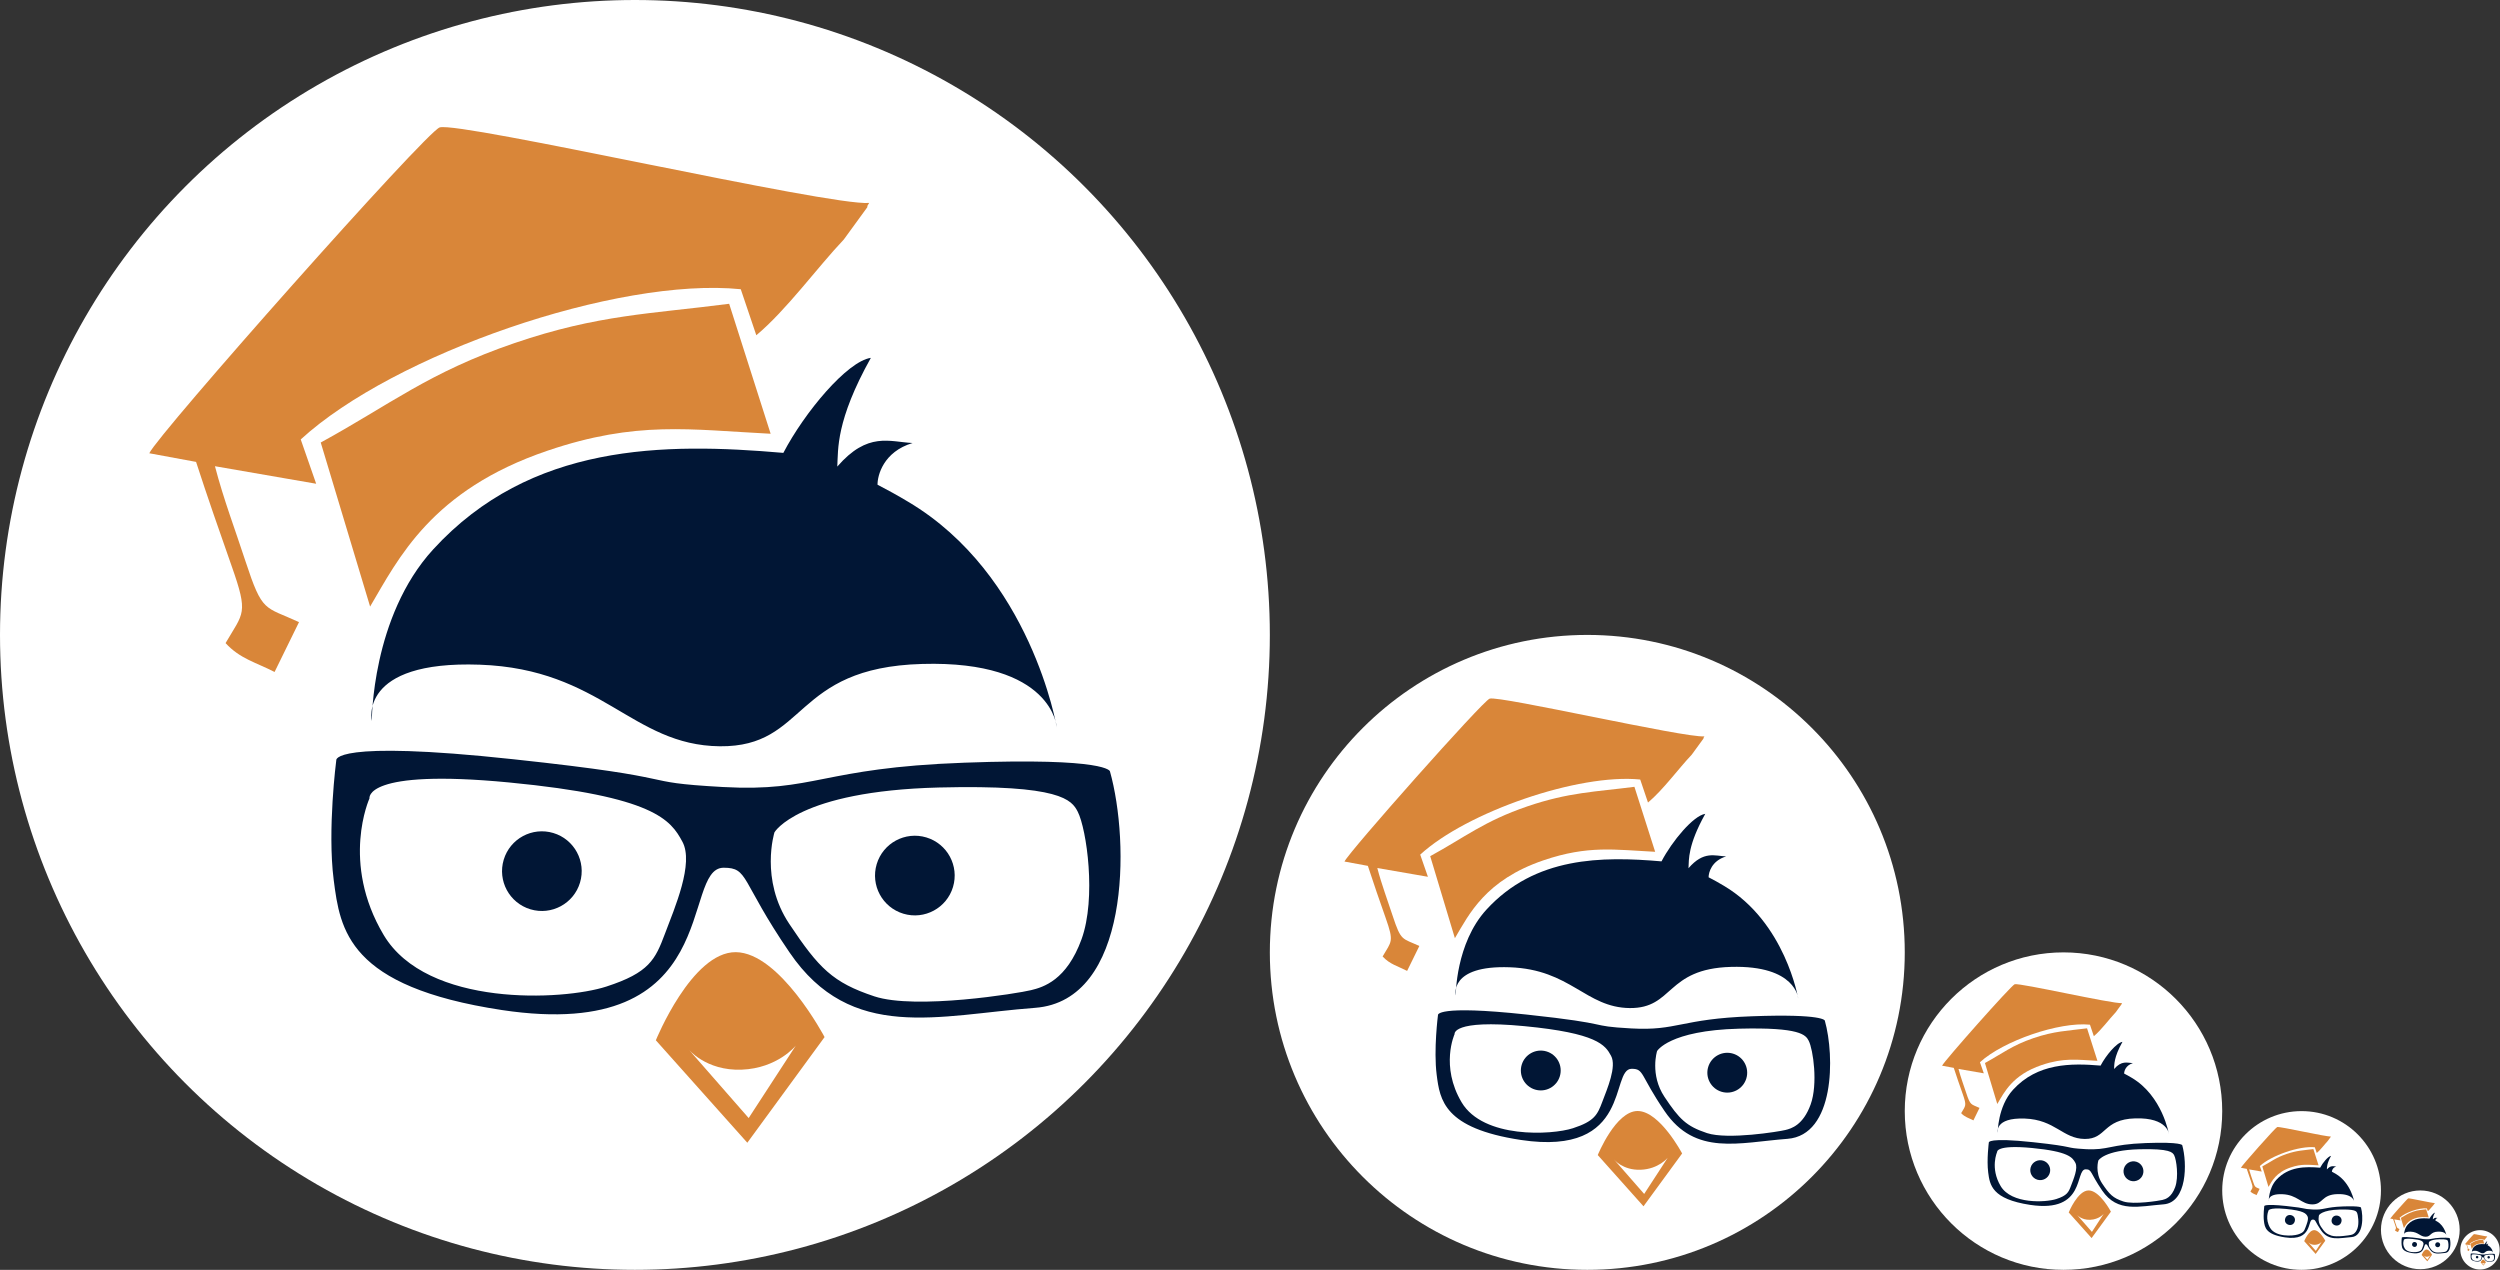 <?xml version="1.0" encoding="UTF-8" standalone="no"?>
<!-- Created with Inkscape (http://www.inkscape.org/) -->

<svg
   xmlns:dc="http://purl.org/dc/elements/1.1/"
   xmlns:cc="http://creativecommons.org/ns#"
   xmlns:rdf="http://www.w3.org/1999/02/22-rdf-syntax-ns#"
   xmlns:svg="http://www.w3.org/2000/svg"
   xmlns="http://www.w3.org/2000/svg"
   xmlns:sodipodi="http://sodipodi.sourceforge.net/DTD/sodipodi-0.dtd"
   xmlns:inkscape="http://www.inkscape.org/namespaces/inkscape"
   width="568.96mm"
   height="288.996mm"
   viewBox="0 0 2016 1024"
   id="svg3406"
   version="1.1"
   inkscape:version="0.91 r13725"
   sodipodi:docname="academic-tux-face-circle-multiple.svg">
  <rect x="0" y="0" width="2016" height="1024" fill="#333333" stroke="none"/>
  <defs
     id="defs3408" />
  <sodipodi:namedview
     id="base"
     pagecolor="#ffffff"
     bordercolor="#666666"
     borderopacity="1.0"
     inkscape:pageopacity="0.0"
     inkscape:pageshadow="2"
     inkscape:zoom="0.27498596"
     inkscape:cx="1266.1415"
     inkscape:cy="-70.442648"
     inkscape:document-units="px"
     inkscape:current-layer="layer1"
     showgrid="false"
     fit-margin-top="0"
     fit-margin-left="0"
     fit-margin-right="0"
     fit-margin-bottom="0"
     inkscape:window-width="1366"
     inkscape:window-height="669"
     inkscape:window-x="0"
     inkscape:window-y="32"
     inkscape:window-maximized="1"
     showguides="false" />
  <g
     inkscape:label="Layer 1"
     inkscape:groupmode="layer"
     id="layer1"
     transform="translate(-6.5916754e-7,-28.362)">
    <g
       id="g4218">
      <circle
         r="512"
         cy="540.362"
         cx="512"
         id="path4378"
         style="fill:#ffffff;fill-opacity:1;stroke:none" />
      <g
         id="g4209">
        <path
           style="clip-rule:evenodd;fill:#011635;fill-rule:evenodd;image-rendering:optimizeQuality;shape-rendering:geometricPrecision;text-rendering:geometricPrecision;fill-opacity:1"
           inkscape:connector-curvature="0"
           id="path33"
           d="m 271.181,641.41 c 0,0 -3.981,-16.622 142.732,-0.796 146.714,15.726 94.358,18.215 169.009,22.395 74.75,4.18 78.732,-15.428 194.689,-19.608 115.957,-4.28 117.45,6.967 117.45,6.967 16.125,57.431 16.125,184.935 -60.318,190.708 -78.035,5.873 -148.406,28.268 -198.073,-44.691 -39.913,-58.427 -32.747,-68.281 -53.151,-68.281 -35.235,0.1 1.692,141.936 -178.764,114.763 C 280.636,824.055 274.266,778.369 269.09,737.859 c -5.176,-40.51 2.09,-96.449 2.09,-96.449 z m 353.347,58.128 c 0,0 19.111,-33.244 132.48,-36.131 98.539,-2.488 107.198,10.053 112.076,19.509 7.166,14.034 15.129,69.574 3.086,102.819 -12.044,33.145 -30.856,38.719 -40.809,41.108 -9.854,2.488 -92.865,16.025 -126.309,4.977 -33.543,-11.148 -44.691,-22.594 -68.579,-58.427 -23.888,-35.832 -11.944,-73.854 -11.944,-73.854 z M 297.955,672.166 c 0,0 -4.778,-24.087 112.474,-12.84 117.251,11.247 130.489,30.358 139.846,47.776 9.456,17.419 -6.171,53.251 -14.034,74.153 -7.863,20.902 -12.641,31.453 -47.378,42.7 C 454.125,835.203 344.338,840.876 309.402,782.35 274.465,723.725 297.955,672.166 297.955,672.166 Z"
           class="fil1" />
        <path
           style="clip-rule:evenodd;fill:#011635;fill-rule:evenodd;image-rendering:optimizeQuality;shape-rendering:geometricPrecision;text-rendering:geometricPrecision;fill-opacity:1"
           inkscape:connector-curvature="0"
           id="path35"
           d="m 299.846,609.758 c 0,0 -11.347,-48.871 87.092,-45.388 98.439,3.484 122.328,64.996 193.495,65.792 71.167,0.697 57.829,-63.503 163.236,-66.389 105.407,-2.986 108.492,51.061 108.492,51.061 0,0 -20.604,-123.024 -119.839,-181.849 -8.56,-5.176 -16.821,-9.655 -24.684,-13.736 -0.1,-7.366 4.678,-26.576 28.268,-33.643 -18.513,-0.896 -36.131,-9.356 -60.716,19.011 0.796,-14.034 -1.294,-36.828 27.073,-87.69 -19.111,2.787 -53.45,43.895 -70.57,76.641 -96.349,-8.361 -203.846,-7.863 -282.379,77.836 -49.767,54.346 -49.469,138.353 -49.469,138.353 z"
           class="fil1" />
        <circle
           style="clip-rule:evenodd;fill:#011635;fill-rule:evenodd;image-rendering:optimizeQuality;shape-rendering:geometricPrecision;text-rendering:geometricPrecision;fill-opacity:1"
           cy="491.774"
           cx="917.408"
           id="circle37"
           r="32.115"
           transform="matrix(0.958,0.287,-0.287,0.958,0,0)"
           class="fil1" />
        <circle
           style="clip-rule:evenodd;fill:#011635;fill-rule:evenodd;image-rendering:optimizeQuality;shape-rendering:geometricPrecision;text-rendering:geometricPrecision;fill-opacity:1"
           cy="574.676"
           cx="628.282"
           id="circle39"
           r="32.115"
           transform="matrix(0.958,0.287,-0.287,0.958,0,0)"
           class="fil1" />
        <path
           style="clip-rule:evenodd;fill:#d98639;fill-rule:evenodd;image-rendering:optimizeQuality;shape-rendering:geometricPrecision;text-rendering:geometricPrecision"
           inkscape:connector-curvature="0"
           id="path41"
           d="m 528.875,867.253 c 0,0 28.964,-71.366 64.498,-71.067 35.633,0.398 71.565,68.48 71.565,68.48 l -62.308,85.201 -73.755,-82.613 z m 26.078,6.967 c 0,0 14.134,17.817 43.098,16.722 29.064,-1.095 43.696,-19.409 43.696,-19.409 l -38.022,58.427 -48.772,-55.739 z"
           class="fil2" />
        <path
           style="clip-rule:evenodd;fill:#d98639;fill-rule:evenodd;image-rendering:optimizeQuality;shape-rendering:geometricPrecision;text-rendering:geometricPrecision"
           inkscape:connector-curvature="0"
           id="path43"
           d="m 700.87,192.013 c -0.398,1.194 -1.593,1.692 -1.493,3.484 l -18.912,25.978 c -21.499,22.694 -46.283,56.934 -70.57,77.239 l -12.541,-37.126 c -99.534,-10.053 -279.99,52.455 -354.84,121.133 l 12.442,35.733 -81.618,-14.134 c 6.967,26.775 16.523,51.758 24.685,76.84 13.736,41.705 15.03,35.932 43.098,48.871 l -19.708,40.212 c -15.03,-7.764 -27.969,-10.65 -39.515,-23.291 14.432,-24.784 18.613,-23.191 4.977,-61.91 -9.754,-27.77 -19.708,-56.237 -28.765,-84.206 l -37.723,-6.967 c 6.669,-15.03 223.454,-259.585 234.204,-262.77 16.821,-4.778 314.329,63.503 346.28,60.915 z"
           class="fil2" />
        <path
           style="clip-rule:evenodd;fill:#d98639;fill-rule:evenodd;image-rendering:optimizeQuality;shape-rendering:geometricPrecision;text-rendering:geometricPrecision"
           inkscape:connector-curvature="0"
           id="path45"
           d="m 621.442,378.142 c -65.095,-3.285 -107.995,-10.75 -179.858,13.636 -93.861,31.851 -120.436,87.292 -143.13,125.712 L 258.639,385.209 C 314.378,354.751 345.931,328.574 415.008,304.984 482.293,281.992 525.192,281.494 587.998,273.332 l 33.444,104.81 z"
           class="fil2" />
      </g>
    </g>
    <g
       id="g3569-7"
       transform="matrix(1.829,0,0,1.829,653.061,-271.141)" />
    <g
       transform="matrix(0.5,0,0,0.5,1024,526.181)"
       id="g4218-3">
      <circle
         r="512"
         cy="540.362"
         cx="512"
         id="path4378-6"
         style="fill:#ffffff;fill-opacity:1;stroke:none" />
      <g
         id="g4209-7">
        <path
           style="clip-rule:evenodd;fill:#011635;fill-opacity:1;fill-rule:evenodd;image-rendering:optimizeQuality;shape-rendering:geometricPrecision;text-rendering:geometricPrecision"
           inkscape:connector-curvature="0"
           id="path33-5"
           d="m 271.181,641.41 c 0,0 -3.981,-16.622 142.732,-0.796 146.714,15.726 94.358,18.215 169.009,22.395 74.75,4.18 78.732,-15.428 194.689,-19.608 115.957,-4.28 117.45,6.967 117.45,6.967 16.125,57.431 16.125,184.935 -60.318,190.708 -78.035,5.873 -148.406,28.268 -198.073,-44.691 -39.913,-58.427 -32.747,-68.281 -53.151,-68.281 -35.235,0.1 1.692,141.936 -178.764,114.763 C 280.636,824.055 274.266,778.369 269.09,737.859 c -5.176,-40.51 2.09,-96.449 2.09,-96.449 z m 353.347,58.128 c 0,0 19.111,-33.244 132.48,-36.131 98.539,-2.488 107.198,10.053 112.076,19.509 7.166,14.034 15.129,69.574 3.086,102.819 -12.044,33.145 -30.856,38.719 -40.809,41.108 -9.854,2.488 -92.865,16.025 -126.309,4.977 -33.543,-11.148 -44.691,-22.594 -68.579,-58.427 -23.888,-35.832 -11.944,-73.854 -11.944,-73.854 z M 297.955,672.166 c 0,0 -4.778,-24.087 112.474,-12.84 117.251,11.247 130.489,30.358 139.846,47.776 9.456,17.419 -6.171,53.251 -14.034,74.153 -7.863,20.902 -12.641,31.453 -47.378,42.7 C 454.125,835.203 344.338,840.876 309.402,782.35 274.465,723.725 297.955,672.166 297.955,672.166 Z"
           class="fil1" />
        <path
           style="clip-rule:evenodd;fill:#011635;fill-opacity:1;fill-rule:evenodd;image-rendering:optimizeQuality;shape-rendering:geometricPrecision;text-rendering:geometricPrecision"
           inkscape:connector-curvature="0"
           id="path35-3"
           d="m 299.846,609.758 c 0,0 -11.347,-48.871 87.092,-45.388 98.439,3.484 122.328,64.996 193.495,65.792 71.167,0.697 57.829,-63.503 163.236,-66.389 105.407,-2.986 108.492,51.061 108.492,51.061 0,0 -20.604,-123.024 -119.839,-181.849 -8.56,-5.176 -16.821,-9.655 -24.684,-13.736 -0.1,-7.366 4.678,-26.576 28.268,-33.643 -18.513,-0.896 -36.131,-9.356 -60.716,19.011 0.796,-14.034 -1.294,-36.828 27.073,-87.69 -19.111,2.787 -53.45,43.895 -70.57,76.641 -96.349,-8.361 -203.846,-7.863 -282.379,77.836 -49.767,54.346 -49.469,138.353 -49.469,138.353 z"
           class="fil1" />
        <circle
           style="clip-rule:evenodd;fill:#011635;fill-opacity:1;fill-rule:evenodd;image-rendering:optimizeQuality;shape-rendering:geometricPrecision;text-rendering:geometricPrecision"
           cy="491.774"
           cx="917.408"
           id="circle37-5"
           r="32.115"
           transform="matrix(0.958,0.287,-0.287,0.958,0,0)"
           class="fil1" />
        <circle
           style="clip-rule:evenodd;fill:#011635;fill-opacity:1;fill-rule:evenodd;image-rendering:optimizeQuality;shape-rendering:geometricPrecision;text-rendering:geometricPrecision"
           cy="574.676"
           cx="628.282"
           id="circle39-6"
           r="32.115"
           transform="matrix(0.958,0.287,-0.287,0.958,0,0)"
           class="fil1" />
        <path
           style="clip-rule:evenodd;fill:#d98639;fill-rule:evenodd;image-rendering:optimizeQuality;shape-rendering:geometricPrecision;text-rendering:geometricPrecision"
           inkscape:connector-curvature="0"
           id="path41-2"
           d="m 528.875,867.253 c 0,0 28.964,-71.366 64.498,-71.067 35.633,0.398 71.565,68.48 71.565,68.48 l -62.308,85.201 -73.755,-82.613 z m 26.078,6.967 c 0,0 14.134,17.817 43.098,16.722 29.064,-1.095 43.696,-19.409 43.696,-19.409 l -38.022,58.427 -48.772,-55.739 z"
           class="fil2" />
        <path
           style="clip-rule:evenodd;fill:#d98639;fill-rule:evenodd;image-rendering:optimizeQuality;shape-rendering:geometricPrecision;text-rendering:geometricPrecision"
           inkscape:connector-curvature="0"
           id="path43-9"
           d="m 700.87,192.013 c -0.398,1.194 -1.593,1.692 -1.493,3.484 l -18.912,25.978 c -21.499,22.694 -46.283,56.934 -70.57,77.239 l -12.541,-37.126 c -99.534,-10.053 -279.99,52.455 -354.84,121.133 l 12.442,35.733 -81.618,-14.134 c 6.967,26.775 16.523,51.758 24.685,76.84 13.736,41.705 15.03,35.932 43.098,48.871 l -19.708,40.212 c -15.03,-7.764 -27.969,-10.65 -39.515,-23.291 14.432,-24.784 18.613,-23.191 4.977,-61.91 -9.754,-27.77 -19.708,-56.237 -28.765,-84.206 l -37.723,-6.967 c 6.669,-15.03 223.454,-259.585 234.204,-262.77 16.821,-4.778 314.329,63.503 346.28,60.915 z"
           class="fil2" />
        <path
           style="clip-rule:evenodd;fill:#d98639;fill-rule:evenodd;image-rendering:optimizeQuality;shape-rendering:geometricPrecision;text-rendering:geometricPrecision"
           inkscape:connector-curvature="0"
           id="path45-1"
           d="m 621.442,378.142 c -65.095,-3.285 -107.995,-10.75 -179.858,13.636 -93.861,31.851 -120.436,87.292 -143.13,125.712 L 258.639,385.209 C 314.378,354.751 345.931,328.574 415.008,304.984 482.293,281.992 525.192,281.494 587.998,273.332 l 33.444,104.81 z"
           class="fil2" />
      </g>
    </g>
    <g
       transform="matrix(0.062,0,0,0.062,1920,986.59)"
       id="g4218-2">
      <g
         id="g4340">
        <circle
           style="fill:#ffffff;fill-opacity:1;stroke:none"
           id="path4378-7"
           cx="512"
           cy="540.362"
           r="512" />
        <g
           id="g4209-0">
          <path
             class="fil1"
             d="m 271.181,641.41 c 0,0 -3.981,-16.622 142.732,-0.796 146.714,15.726 94.358,18.215 169.009,22.395 74.75,4.18 78.732,-15.428 194.689,-19.608 115.957,-4.28 117.45,6.967 117.45,6.967 16.125,57.431 16.125,184.935 -60.318,190.708 -78.035,5.873 -148.406,28.268 -198.073,-44.691 -39.913,-58.427 -32.747,-68.281 -53.151,-68.281 -35.235,0.1 1.692,141.936 -178.764,114.763 C 280.636,824.055 274.266,778.369 269.09,737.859 c -5.176,-40.51 2.09,-96.449 2.09,-96.449 z m 353.347,58.128 c 0,0 19.111,-33.244 132.48,-36.131 98.539,-2.488 107.198,10.053 112.076,19.509 7.166,14.034 15.129,69.574 3.086,102.819 -12.044,33.145 -30.856,38.719 -40.809,41.108 -9.854,2.488 -92.865,16.025 -126.309,4.977 -33.543,-11.148 -44.691,-22.594 -68.579,-58.427 -23.888,-35.832 -11.944,-73.854 -11.944,-73.854 z M 297.955,672.166 c 0,0 -4.778,-24.087 112.474,-12.84 117.251,11.247 130.489,30.358 139.846,47.776 9.456,17.419 -6.171,53.251 -14.034,74.153 -7.863,20.902 -12.641,31.453 -47.378,42.7 C 454.125,835.203 344.338,840.876 309.402,782.35 274.465,723.725 297.955,672.166 297.955,672.166 Z"
             id="path33-9"
             inkscape:connector-curvature="0"
             style="clip-rule:evenodd;fill:#011635;fill-opacity:1;fill-rule:evenodd;image-rendering:optimizeQuality;shape-rendering:geometricPrecision;text-rendering:geometricPrecision" />
          <path
             class="fil1"
             d="m 299.846,609.758 c 0,0 -11.347,-48.871 87.092,-45.388 98.439,3.484 122.328,64.996 193.495,65.792 71.167,0.697 57.829,-63.503 163.236,-66.389 105.407,-2.986 108.492,51.061 108.492,51.061 0,0 -20.604,-123.024 -119.839,-181.849 -8.56,-5.176 -16.821,-9.655 -24.684,-13.736 -0.1,-7.366 4.678,-26.576 28.268,-33.643 -18.513,-0.896 -36.131,-9.356 -60.716,19.011 0.796,-14.034 -1.294,-36.828 27.073,-87.69 -19.111,2.787 -53.45,43.895 -70.57,76.641 -96.349,-8.361 -203.846,-7.863 -282.379,77.836 -49.767,54.346 -49.469,138.353 -49.469,138.353 z"
             id="path35-36"
             inkscape:connector-curvature="0"
             style="clip-rule:evenodd;fill:#011635;fill-opacity:1;fill-rule:evenodd;image-rendering:optimizeQuality;shape-rendering:geometricPrecision;text-rendering:geometricPrecision" />
          <circle
             class="fil1"
             transform="matrix(0.958,0.287,-0.287,0.958,0,0)"
             r="32.115"
             id="circle37-0"
             cx="917.408"
             cy="491.774"
             style="clip-rule:evenodd;fill:#011635;fill-opacity:1;fill-rule:evenodd;image-rendering:optimizeQuality;shape-rendering:geometricPrecision;text-rendering:geometricPrecision" />
          <circle
             class="fil1"
             transform="matrix(0.958,0.287,-0.287,0.958,0,0)"
             r="32.115"
             id="circle39-62"
             cx="628.282"
             cy="574.676"
             style="clip-rule:evenodd;fill:#011635;fill-opacity:1;fill-rule:evenodd;image-rendering:optimizeQuality;shape-rendering:geometricPrecision;text-rendering:geometricPrecision" />
          <path
             class="fil2"
             d="m 528.875,867.253 c 0,0 28.964,-71.366 64.498,-71.067 35.633,0.398 71.565,68.48 71.565,68.48 l -62.308,85.201 -73.755,-82.613 z m 26.078,6.967 c 0,0 14.134,17.817 43.098,16.722 29.064,-1.095 43.696,-19.409 43.696,-19.409 l -38.022,58.427 -48.772,-55.739 z"
             id="path41-6"
             inkscape:connector-curvature="0"
             style="clip-rule:evenodd;fill:#d98639;fill-rule:evenodd;image-rendering:optimizeQuality;shape-rendering:geometricPrecision;text-rendering:geometricPrecision" />
          <path
             class="fil2"
             d="m 700.87,192.013 c -0.398,1.194 -1.593,1.692 -1.493,3.484 l -18.912,25.978 c -21.499,22.694 -46.283,56.934 -70.57,77.239 l -12.541,-37.126 c -99.534,-10.053 -279.99,52.455 -354.84,121.133 l 12.442,35.733 -81.618,-14.134 c 6.967,26.775 16.523,51.758 24.685,76.84 13.736,41.705 15.03,35.932 43.098,48.871 l -19.708,40.212 c -15.03,-7.764 -27.969,-10.65 -39.515,-23.291 14.432,-24.784 18.613,-23.191 4.977,-61.91 -9.754,-27.77 -19.708,-56.237 -28.765,-84.206 l -37.723,-6.967 c 6.669,-15.03 223.454,-259.585 234.204,-262.77 16.821,-4.778 314.329,63.503 346.28,60.915 z"
             id="path43-1"
             inkscape:connector-curvature="0"
             style="clip-rule:evenodd;fill:#d98639;fill-rule:evenodd;image-rendering:optimizeQuality;shape-rendering:geometricPrecision;text-rendering:geometricPrecision" />
          <path
             class="fil2"
             d="m 621.442,378.142 c -65.095,-3.285 -107.995,-10.75 -179.858,13.636 -93.861,31.851 -120.436,87.292 -143.13,125.712 L 258.639,385.209 C 314.378,354.751 345.931,328.574 415.008,304.984 482.293,281.992 525.192,281.494 587.998,273.332 l 33.444,104.81 z"
             id="path45-8"
             inkscape:connector-curvature="0"
             style="clip-rule:evenodd;fill:#d98639;fill-rule:evenodd;image-rendering:optimizeQuality;shape-rendering:geometricPrecision;text-rendering:geometricPrecision" />
        </g>
      </g>
    </g>
    <g
       transform="matrix(0.25,0,0,0.25,1536,789.272)"
       id="g4218-7">
      <circle
         r="512"
         cy="540.362"
         cx="512"
         id="path4378-9"
         style="fill:#ffffff;fill-opacity:1;stroke:none" />
      <g
         id="g4209-2">
        <path
           style="clip-rule:evenodd;fill:#011635;fill-opacity:1;fill-rule:evenodd;image-rendering:optimizeQuality;shape-rendering:geometricPrecision;text-rendering:geometricPrecision"
           inkscape:connector-curvature="0"
           id="path33-0"
           d="m 271.181,641.41 c 0,0 -3.981,-16.622 142.732,-0.796 146.714,15.726 94.358,18.215 169.009,22.395 74.75,4.18 78.732,-15.428 194.689,-19.608 115.957,-4.28 117.45,6.967 117.45,6.967 16.125,57.431 16.125,184.935 -60.318,190.708 -78.035,5.873 -148.406,28.268 -198.073,-44.691 -39.913,-58.427 -32.747,-68.281 -53.151,-68.281 -35.235,0.1 1.692,141.936 -178.764,114.763 C 280.636,824.055 274.266,778.369 269.09,737.859 c -5.176,-40.51 2.09,-96.449 2.09,-96.449 z m 353.347,58.128 c 0,0 19.111,-33.244 132.48,-36.131 98.539,-2.488 107.198,10.053 112.076,19.509 7.166,14.034 15.129,69.574 3.086,102.819 -12.044,33.145 -30.856,38.719 -40.809,41.108 -9.854,2.488 -92.865,16.025 -126.309,4.977 -33.543,-11.148 -44.691,-22.594 -68.579,-58.427 -23.888,-35.832 -11.944,-73.854 -11.944,-73.854 z M 297.955,672.166 c 0,0 -4.778,-24.087 112.474,-12.84 117.251,11.247 130.489,30.358 139.846,47.776 9.456,17.419 -6.171,53.251 -14.034,74.153 -7.863,20.902 -12.641,31.453 -47.378,42.7 C 454.125,835.203 344.338,840.876 309.402,782.35 274.465,723.725 297.955,672.166 297.955,672.166 Z"
           class="fil1" />
        <path
           style="clip-rule:evenodd;fill:#011635;fill-opacity:1;fill-rule:evenodd;image-rendering:optimizeQuality;shape-rendering:geometricPrecision;text-rendering:geometricPrecision"
           inkscape:connector-curvature="0"
           id="path35-2"
           d="m 299.846,609.758 c 0,0 -11.347,-48.871 87.092,-45.388 98.439,3.484 122.328,64.996 193.495,65.792 71.167,0.697 57.829,-63.503 163.236,-66.389 105.407,-2.986 108.492,51.061 108.492,51.061 0,0 -20.604,-123.024 -119.839,-181.849 -8.56,-5.176 -16.821,-9.655 -24.684,-13.736 -0.1,-7.366 4.678,-26.576 28.268,-33.643 -18.513,-0.896 -36.131,-9.356 -60.716,19.011 0.796,-14.034 -1.294,-36.828 27.073,-87.69 -19.111,2.787 -53.45,43.895 -70.57,76.641 -96.349,-8.361 -203.846,-7.863 -282.379,77.836 -49.767,54.346 -49.469,138.353 -49.469,138.353 z"
           class="fil1" />
        <circle
           style="clip-rule:evenodd;fill:#011635;fill-opacity:1;fill-rule:evenodd;image-rendering:optimizeQuality;shape-rendering:geometricPrecision;text-rendering:geometricPrecision"
           cy="491.774"
           cx="917.408"
           id="circle37-3"
           r="32.115"
           transform="matrix(0.958,0.287,-0.287,0.958,0,0)"
           class="fil1" />
        <circle
           style="clip-rule:evenodd;fill:#011635;fill-opacity:1;fill-rule:evenodd;image-rendering:optimizeQuality;shape-rendering:geometricPrecision;text-rendering:geometricPrecision"
           cy="574.676"
           cx="628.282"
           id="circle39-7"
           r="32.115"
           transform="matrix(0.958,0.287,-0.287,0.958,0,0)"
           class="fil1" />
        <path
           style="clip-rule:evenodd;fill:#d98639;fill-rule:evenodd;image-rendering:optimizeQuality;shape-rendering:geometricPrecision;text-rendering:geometricPrecision"
           inkscape:connector-curvature="0"
           id="path41-5"
           d="m 528.875,867.253 c 0,0 28.964,-71.366 64.498,-71.067 35.633,0.398 71.565,68.48 71.565,68.48 l -62.308,85.201 -73.755,-82.613 z m 26.078,6.967 c 0,0 14.134,17.817 43.098,16.722 29.064,-1.095 43.696,-19.409 43.696,-19.409 l -38.022,58.427 -48.772,-55.739 z"
           class="fil2" />
        <path
           style="clip-rule:evenodd;fill:#d98639;fill-rule:evenodd;image-rendering:optimizeQuality;shape-rendering:geometricPrecision;text-rendering:geometricPrecision"
           inkscape:connector-curvature="0"
           id="path43-92"
           d="m 700.87,192.013 c -0.398,1.194 -1.593,1.692 -1.493,3.484 l -18.912,25.978 c -21.499,22.694 -46.283,56.934 -70.57,77.239 l -12.541,-37.126 c -99.534,-10.053 -279.99,52.455 -354.84,121.133 l 12.442,35.733 -81.618,-14.134 c 6.967,26.775 16.523,51.758 24.685,76.84 13.736,41.705 15.03,35.932 43.098,48.871 l -19.708,40.212 c -15.03,-7.764 -27.969,-10.65 -39.515,-23.291 14.432,-24.784 18.613,-23.191 4.977,-61.91 -9.754,-27.77 -19.708,-56.237 -28.765,-84.206 l -37.723,-6.967 c 6.669,-15.03 223.454,-259.585 234.204,-262.77 16.821,-4.778 314.329,63.503 346.28,60.915 z"
           class="fil2" />
        <path
           style="clip-rule:evenodd;fill:#d98639;fill-rule:evenodd;image-rendering:optimizeQuality;shape-rendering:geometricPrecision;text-rendering:geometricPrecision"
           inkscape:connector-curvature="0"
           id="path45-2"
           d="m 621.442,378.142 c -65.095,-3.285 -107.995,-10.75 -179.858,13.636 -93.861,31.851 -120.436,87.292 -143.13,125.712 L 258.639,385.209 C 314.378,354.751 345.931,328.574 415.008,304.984 482.293,281.992 525.192,281.494 587.998,273.332 l 33.444,104.81 z"
           class="fil2" />
      </g>
    </g>
    <g
       transform="matrix(0.031,0,0,0.031,1984,1019.476)"
       id="g4218-8">
      <circle
         r="512"
         cy="540.362"
         cx="512"
         id="path4378-97"
         style="fill:#ffffff;fill-opacity:1;stroke:none" />
      <g
         id="g4209-3">
        <path
           style="clip-rule:evenodd;fill:#011635;fill-opacity:1;fill-rule:evenodd;image-rendering:optimizeQuality;shape-rendering:geometricPrecision;text-rendering:geometricPrecision"
           inkscape:connector-curvature="0"
           id="path33-6"
           d="m 271.181,641.41 c 0,0 -3.981,-16.622 142.732,-0.796 146.714,15.726 94.358,18.215 169.009,22.395 74.75,4.18 78.732,-15.428 194.689,-19.608 115.957,-4.28 117.45,6.967 117.45,6.967 16.125,57.431 16.125,184.935 -60.318,190.708 -78.035,5.873 -148.406,28.268 -198.073,-44.691 -39.913,-58.427 -32.747,-68.281 -53.151,-68.281 -35.235,0.1 1.692,141.936 -178.764,114.763 C 280.636,824.055 274.266,778.369 269.09,737.859 c -5.176,-40.51 2.09,-96.449 2.09,-96.449 z m 353.347,58.128 c 0,0 19.111,-33.244 132.48,-36.131 98.539,-2.488 107.198,10.053 112.076,19.509 7.166,14.034 15.129,69.574 3.086,102.819 -12.044,33.145 -30.856,38.719 -40.809,41.108 -9.854,2.488 -92.865,16.025 -126.309,4.977 -33.543,-11.148 -44.691,-22.594 -68.579,-58.427 -23.888,-35.832 -11.944,-73.854 -11.944,-73.854 z M 297.955,672.166 c 0,0 -4.778,-24.087 112.474,-12.84 117.251,11.247 130.489,30.358 139.846,47.776 9.456,17.419 -6.171,53.251 -14.034,74.153 -7.863,20.902 -12.641,31.453 -47.378,42.7 C 454.125,835.203 344.338,840.876 309.402,782.35 274.465,723.725 297.955,672.166 297.955,672.166 Z"
           class="fil1" />
        <path
           style="clip-rule:evenodd;fill:#011635;fill-opacity:1;fill-rule:evenodd;image-rendering:optimizeQuality;shape-rendering:geometricPrecision;text-rendering:geometricPrecision"
           inkscape:connector-curvature="0"
           id="path35-1"
           d="m 299.846,609.758 c 0,0 -11.347,-48.871 87.092,-45.388 98.439,3.484 122.328,64.996 193.495,65.792 71.167,0.697 57.829,-63.503 163.236,-66.389 105.407,-2.986 108.492,51.061 108.492,51.061 0,0 -20.604,-123.024 -119.839,-181.849 -8.56,-5.176 -16.821,-9.655 -24.684,-13.736 -0.1,-7.366 4.678,-26.576 28.268,-33.643 -18.513,-0.896 -36.131,-9.356 -60.716,19.011 0.796,-14.034 -1.294,-36.828 27.073,-87.69 -19.111,2.787 -53.45,43.895 -70.57,76.641 -96.349,-8.361 -203.846,-7.863 -282.379,77.836 -49.767,54.346 -49.469,138.353 -49.469,138.353 z"
           class="fil1" />
        <circle
           style="clip-rule:evenodd;fill:#011635;fill-opacity:1;fill-rule:evenodd;image-rendering:optimizeQuality;shape-rendering:geometricPrecision;text-rendering:geometricPrecision"
           cy="491.774"
           cx="917.408"
           id="circle37-2"
           r="32.115"
           transform="matrix(0.958,0.287,-0.287,0.958,0,0)"
           class="fil1" />
        <circle
           style="clip-rule:evenodd;fill:#011635;fill-opacity:1;fill-rule:evenodd;image-rendering:optimizeQuality;shape-rendering:geometricPrecision;text-rendering:geometricPrecision"
           cy="574.676"
           cx="628.282"
           id="circle39-9"
           r="32.115"
           transform="matrix(0.958,0.287,-0.287,0.958,0,0)"
           class="fil1" />
        <path
           style="clip-rule:evenodd;fill:#d98639;fill-rule:evenodd;image-rendering:optimizeQuality;shape-rendering:geometricPrecision;text-rendering:geometricPrecision"
           inkscape:connector-curvature="0"
           id="path41-3"
           d="m 528.875,867.253 c 0,0 28.964,-71.366 64.498,-71.067 35.633,0.398 71.565,68.48 71.565,68.48 l -62.308,85.201 -73.755,-82.613 z m 26.078,6.967 c 0,0 14.134,17.817 43.098,16.722 29.064,-1.095 43.696,-19.409 43.696,-19.409 l -38.022,58.427 -48.772,-55.739 z"
           class="fil2" />
        <path
           style="clip-rule:evenodd;fill:#d98639;fill-rule:evenodd;image-rendering:optimizeQuality;shape-rendering:geometricPrecision;text-rendering:geometricPrecision"
           inkscape:connector-curvature="0"
           id="path43-19"
           d="m 700.87,192.013 c -0.398,1.194 -1.593,1.692 -1.493,3.484 l -18.912,25.978 c -21.499,22.694 -46.283,56.934 -70.57,77.239 l -12.541,-37.126 c -99.534,-10.053 -279.99,52.455 -354.84,121.133 l 12.442,35.733 -81.618,-14.134 c 6.967,26.775 16.523,51.758 24.685,76.84 13.736,41.705 15.03,35.932 43.098,48.871 l -19.708,40.212 c -15.03,-7.764 -27.969,-10.65 -39.515,-23.291 14.432,-24.784 18.613,-23.191 4.977,-61.91 -9.754,-27.77 -19.708,-56.237 -28.765,-84.206 l -37.723,-6.967 c 6.669,-15.03 223.454,-259.585 234.204,-262.77 16.821,-4.778 314.329,63.503 346.28,60.915 z"
           class="fil2" />
        <path
           style="clip-rule:evenodd;fill:#d98639;fill-rule:evenodd;image-rendering:optimizeQuality;shape-rendering:geometricPrecision;text-rendering:geometricPrecision"
           inkscape:connector-curvature="0"
           id="path45-4"
           d="m 621.442,378.142 c -65.095,-3.285 -107.995,-10.75 -179.858,13.636 -93.861,31.851 -120.436,87.292 -143.13,125.712 L 258.639,385.209 C 314.378,354.751 345.931,328.574 415.008,304.984 482.293,281.992 525.192,281.494 587.998,273.332 l 33.444,104.81 z"
           class="fil2" />
      </g>
    </g>
    <g
       transform="matrix(0.125,0,0,0.125,1792,920.817)"
       id="g4218-78">
      <circle
         r="512"
         cy="540.362"
         cx="512"
         id="path4378-4"
         style="fill:#ffffff;fill-opacity:1;stroke:none" />
      <g
         id="g4209-5">
        <path
           style="clip-rule:evenodd;fill:#011635;fill-opacity:1;fill-rule:evenodd;image-rendering:optimizeQuality;shape-rendering:geometricPrecision;text-rendering:geometricPrecision"
           inkscape:connector-curvature="0"
           id="path33-03"
           d="m 271.181,641.41 c 0,0 -3.981,-16.622 142.732,-0.796 146.714,15.726 94.358,18.215 169.009,22.395 74.75,4.18 78.732,-15.428 194.689,-19.608 115.957,-4.28 117.45,6.967 117.45,6.967 16.125,57.431 16.125,184.935 -60.318,190.708 -78.035,5.873 -148.406,28.268 -198.073,-44.691 -39.913,-58.427 -32.747,-68.281 -53.151,-68.281 -35.235,0.1 1.692,141.936 -178.764,114.763 C 280.636,824.055 274.266,778.369 269.09,737.859 c -5.176,-40.51 2.09,-96.449 2.09,-96.449 z m 353.347,58.128 c 0,0 19.111,-33.244 132.48,-36.131 98.539,-2.488 107.198,10.053 112.076,19.509 7.166,14.034 15.129,69.574 3.086,102.819 -12.044,33.145 -30.856,38.719 -40.809,41.108 -9.854,2.488 -92.865,16.025 -126.309,4.977 -33.543,-11.148 -44.691,-22.594 -68.579,-58.427 -23.888,-35.832 -11.944,-73.854 -11.944,-73.854 z M 297.955,672.166 c 0,0 -4.778,-24.087 112.474,-12.84 117.251,11.247 130.489,30.358 139.846,47.776 9.456,17.419 -6.171,53.251 -14.034,74.153 -7.863,20.902 -12.641,31.453 -47.378,42.7 C 454.125,835.203 344.338,840.876 309.402,782.35 274.465,723.725 297.955,672.166 297.955,672.166 Z"
           class="fil1" />
        <path
           style="clip-rule:evenodd;fill:#011635;fill-opacity:1;fill-rule:evenodd;image-rendering:optimizeQuality;shape-rendering:geometricPrecision;text-rendering:geometricPrecision"
           inkscape:connector-curvature="0"
           id="path35-6"
           d="m 299.846,609.758 c 0,0 -11.347,-48.871 87.092,-45.388 98.439,3.484 122.328,64.996 193.495,65.792 71.167,0.697 57.829,-63.503 163.236,-66.389 105.407,-2.986 108.492,51.061 108.492,51.061 0,0 -20.604,-123.024 -119.839,-181.849 -8.56,-5.176 -16.821,-9.655 -24.684,-13.736 -0.1,-7.366 4.678,-26.576 28.268,-33.643 -18.513,-0.896 -36.131,-9.356 -60.716,19.011 0.796,-14.034 -1.294,-36.828 27.073,-87.69 -19.111,2.787 -53.45,43.895 -70.57,76.641 -96.349,-8.361 -203.846,-7.863 -282.379,77.836 -49.767,54.346 -49.469,138.353 -49.469,138.353 z"
           class="fil1" />
        <circle
           style="clip-rule:evenodd;fill:#011635;fill-opacity:1;fill-rule:evenodd;image-rendering:optimizeQuality;shape-rendering:geometricPrecision;text-rendering:geometricPrecision"
           cy="491.774"
           cx="917.408"
           id="circle37-1"
           r="32.115"
           transform="matrix(0.958,0.287,-0.287,0.958,0,0)"
           class="fil1" />
        <circle
           style="clip-rule:evenodd;fill:#011635;fill-opacity:1;fill-rule:evenodd;image-rendering:optimizeQuality;shape-rendering:geometricPrecision;text-rendering:geometricPrecision"
           cy="574.676"
           cx="628.282"
           id="circle39-0"
           r="32.115"
           transform="matrix(0.958,0.287,-0.287,0.958,0,0)"
           class="fil1" />
        <path
           style="clip-rule:evenodd;fill:#d98639;fill-rule:evenodd;image-rendering:optimizeQuality;shape-rendering:geometricPrecision;text-rendering:geometricPrecision"
           inkscape:connector-curvature="0"
           id="path41-63"
           d="m 528.875,867.253 c 0,0 28.964,-71.366 64.498,-71.067 35.633,0.398 71.565,68.48 71.565,68.48 l -62.308,85.201 -73.755,-82.613 z m 26.078,6.967 c 0,0 14.134,17.817 43.098,16.722 29.064,-1.095 43.696,-19.409 43.696,-19.409 l -38.022,58.427 -48.772,-55.739 z"
           class="fil2" />
        <path
           style="clip-rule:evenodd;fill:#d98639;fill-rule:evenodd;image-rendering:optimizeQuality;shape-rendering:geometricPrecision;text-rendering:geometricPrecision"
           inkscape:connector-curvature="0"
           id="path43-2"
           d="m 700.87,192.013 c -0.398,1.194 -1.593,1.692 -1.493,3.484 l -18.912,25.978 c -21.499,22.694 -46.283,56.934 -70.57,77.239 l -12.541,-37.126 c -99.534,-10.053 -279.99,52.455 -354.84,121.133 l 12.442,35.733 -81.618,-14.134 c 6.967,26.775 16.523,51.758 24.685,76.84 13.736,41.705 15.03,35.932 43.098,48.871 l -19.708,40.212 c -15.03,-7.764 -27.969,-10.65 -39.515,-23.291 14.432,-24.784 18.613,-23.191 4.977,-61.91 -9.754,-27.77 -19.708,-56.237 -28.765,-84.206 l -37.723,-6.967 c 6.669,-15.03 223.454,-259.585 234.204,-262.77 16.821,-4.778 314.329,63.503 346.28,60.915 z"
           class="fil2" />
        <path
           style="clip-rule:evenodd;fill:#d98639;fill-rule:evenodd;image-rendering:optimizeQuality;shape-rendering:geometricPrecision;text-rendering:geometricPrecision"
           inkscape:connector-curvature="0"
           id="path45-0"
           d="m 621.442,378.142 c -65.095,-3.285 -107.995,-10.75 -179.858,13.636 -93.861,31.851 -120.436,87.292 -143.13,125.712 L 258.639,385.209 C 314.378,354.751 345.931,328.574 415.008,304.984 482.293,281.992 525.192,281.494 587.998,273.332 l 33.444,104.81 z"
           class="fil2" />
      </g>
    </g>
  </g>
</svg>
